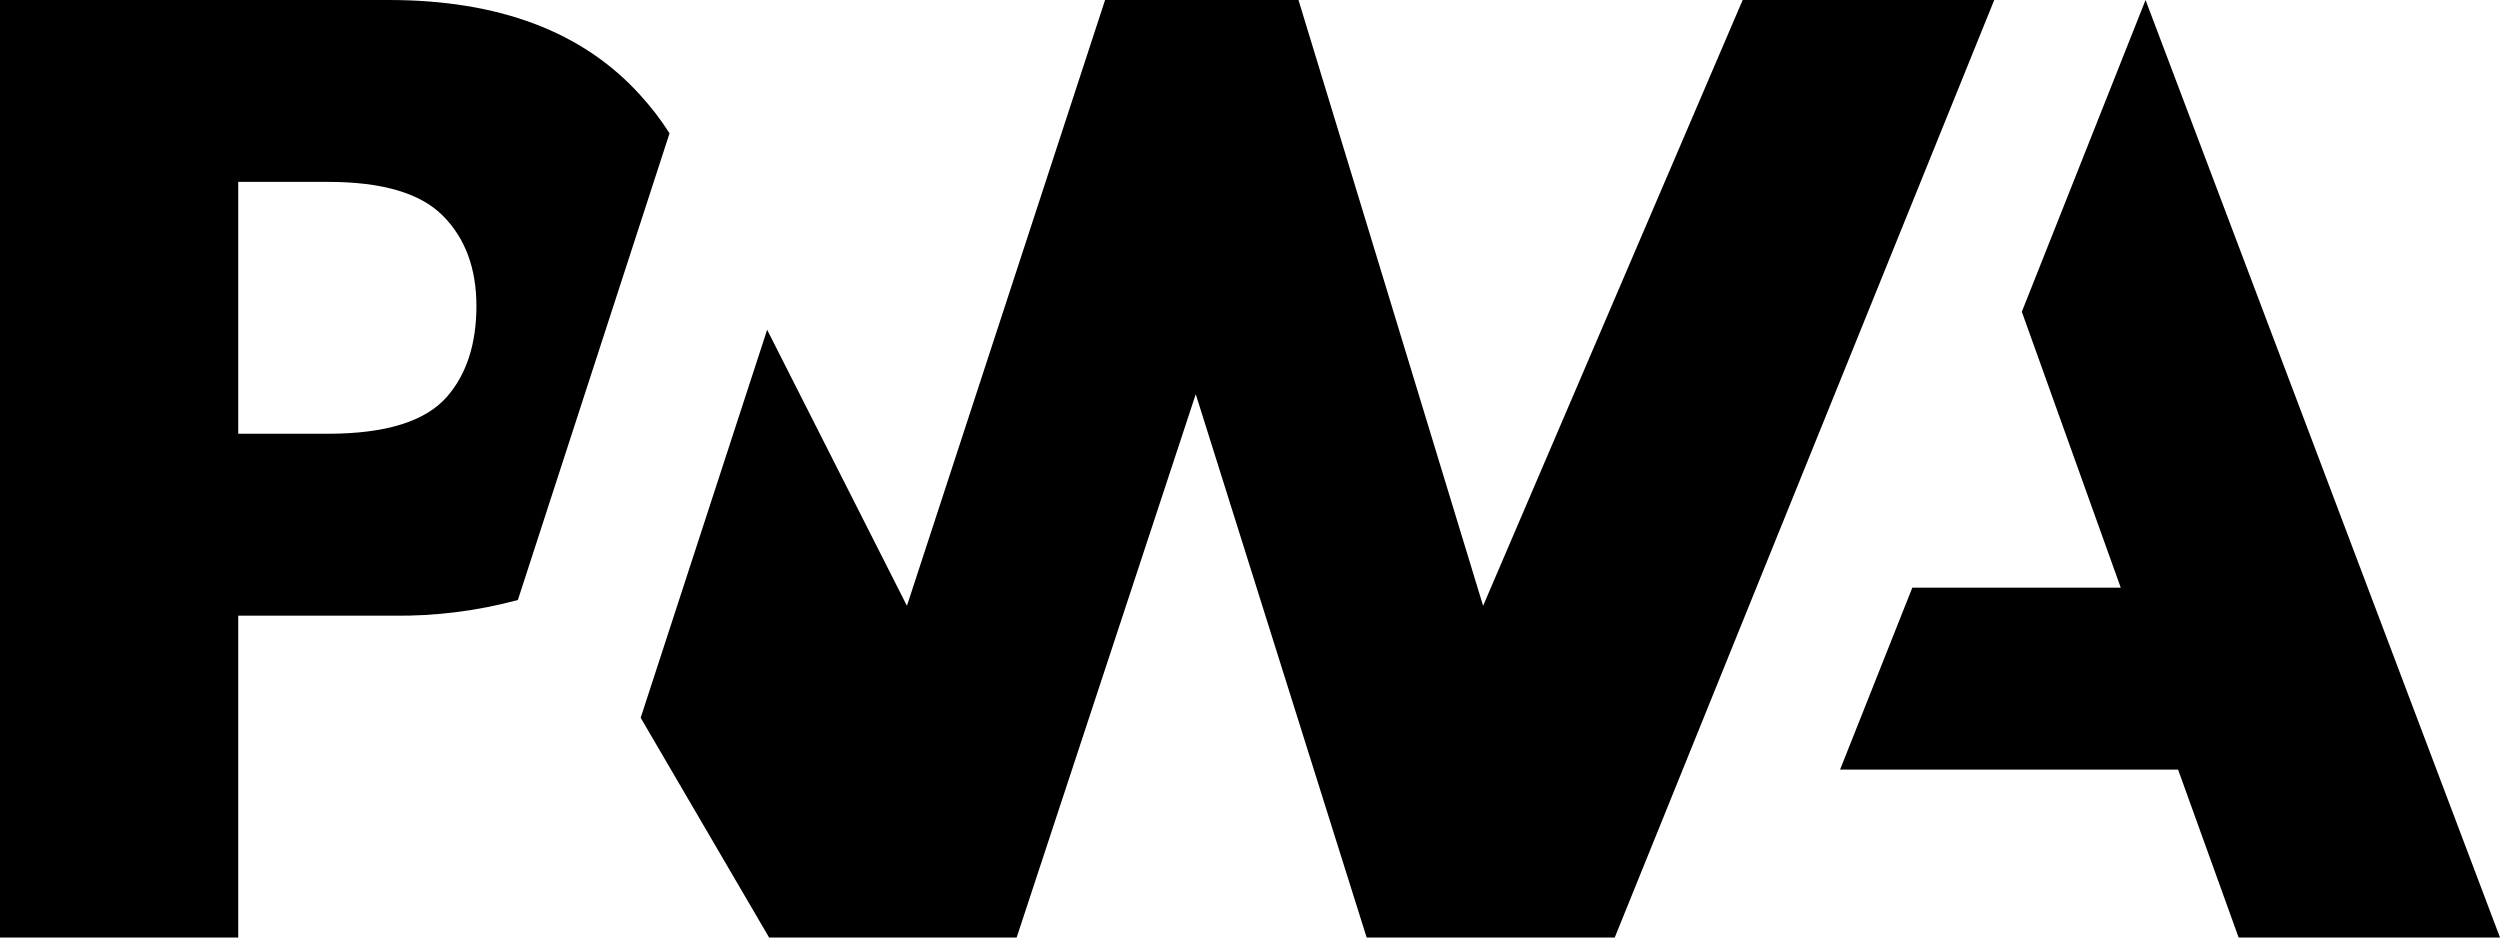 <?xml version="1.0" encoding="UTF-8"?>
<svg width="512px" height="192px" viewBox="0 0 512 192" version="1.1" xmlns="http://www.w3.org/2000/svg" xmlns:xlink="http://www.w3.org/1999/xlink">
    <title>logo-pwa</title>
    <g id="Page-1" stroke="none" stroke-width="1" fill="none" fill-rule="evenodd">
        <g id="logo-pwa" transform="translate(-0, 0)" fill="#000000" fill-rule="nonzero">
            <polygon id="Path" points="330.7 192 408.42 0 356.9 0 303.74 124.07 265.93 0 226.32 0 185.74 124.07 157.11 67.54 131.21 147 157.51 192 208.21 192 244.89 80.73 279.89 192"></polygon>
            <path d="M48.79,126.09 L80.44,126.09 C89.087,126.211 97.71,125.131 106.06,122.88 L114.24,97.69 L137.12,27.3 C135.355,24.521 133.347,21.904 131.12,19.48 C119.4,6.493 102.223,1.13686838e-13 79.59,1.13686838e-13 L0,1.13686838e-13 L0,192 L48.79,192 L48.79,126.09 Z M90.69,44.17 C95.283,48.783 97.577,54.957 97.57,62.69 C97.563,70.423 95.563,76.6 91.57,81.22 C87.143,86.3 78.997,88.837 67.13,88.83 L48.79,88.83 L48.79,37.25 L67.21,37.25 C78.27,37.25 86.097,39.557 90.69,44.17 L90.69,44.17 Z M376.85,157.61 L391.64,120.36 L434.33,120.36 L414.07,63.85 L439.41,0 L512,192 L458.47,192 L446.07,157.61 L376.85,157.61 Z" id="Shape"></path>
        </g>
    </g>
</svg>